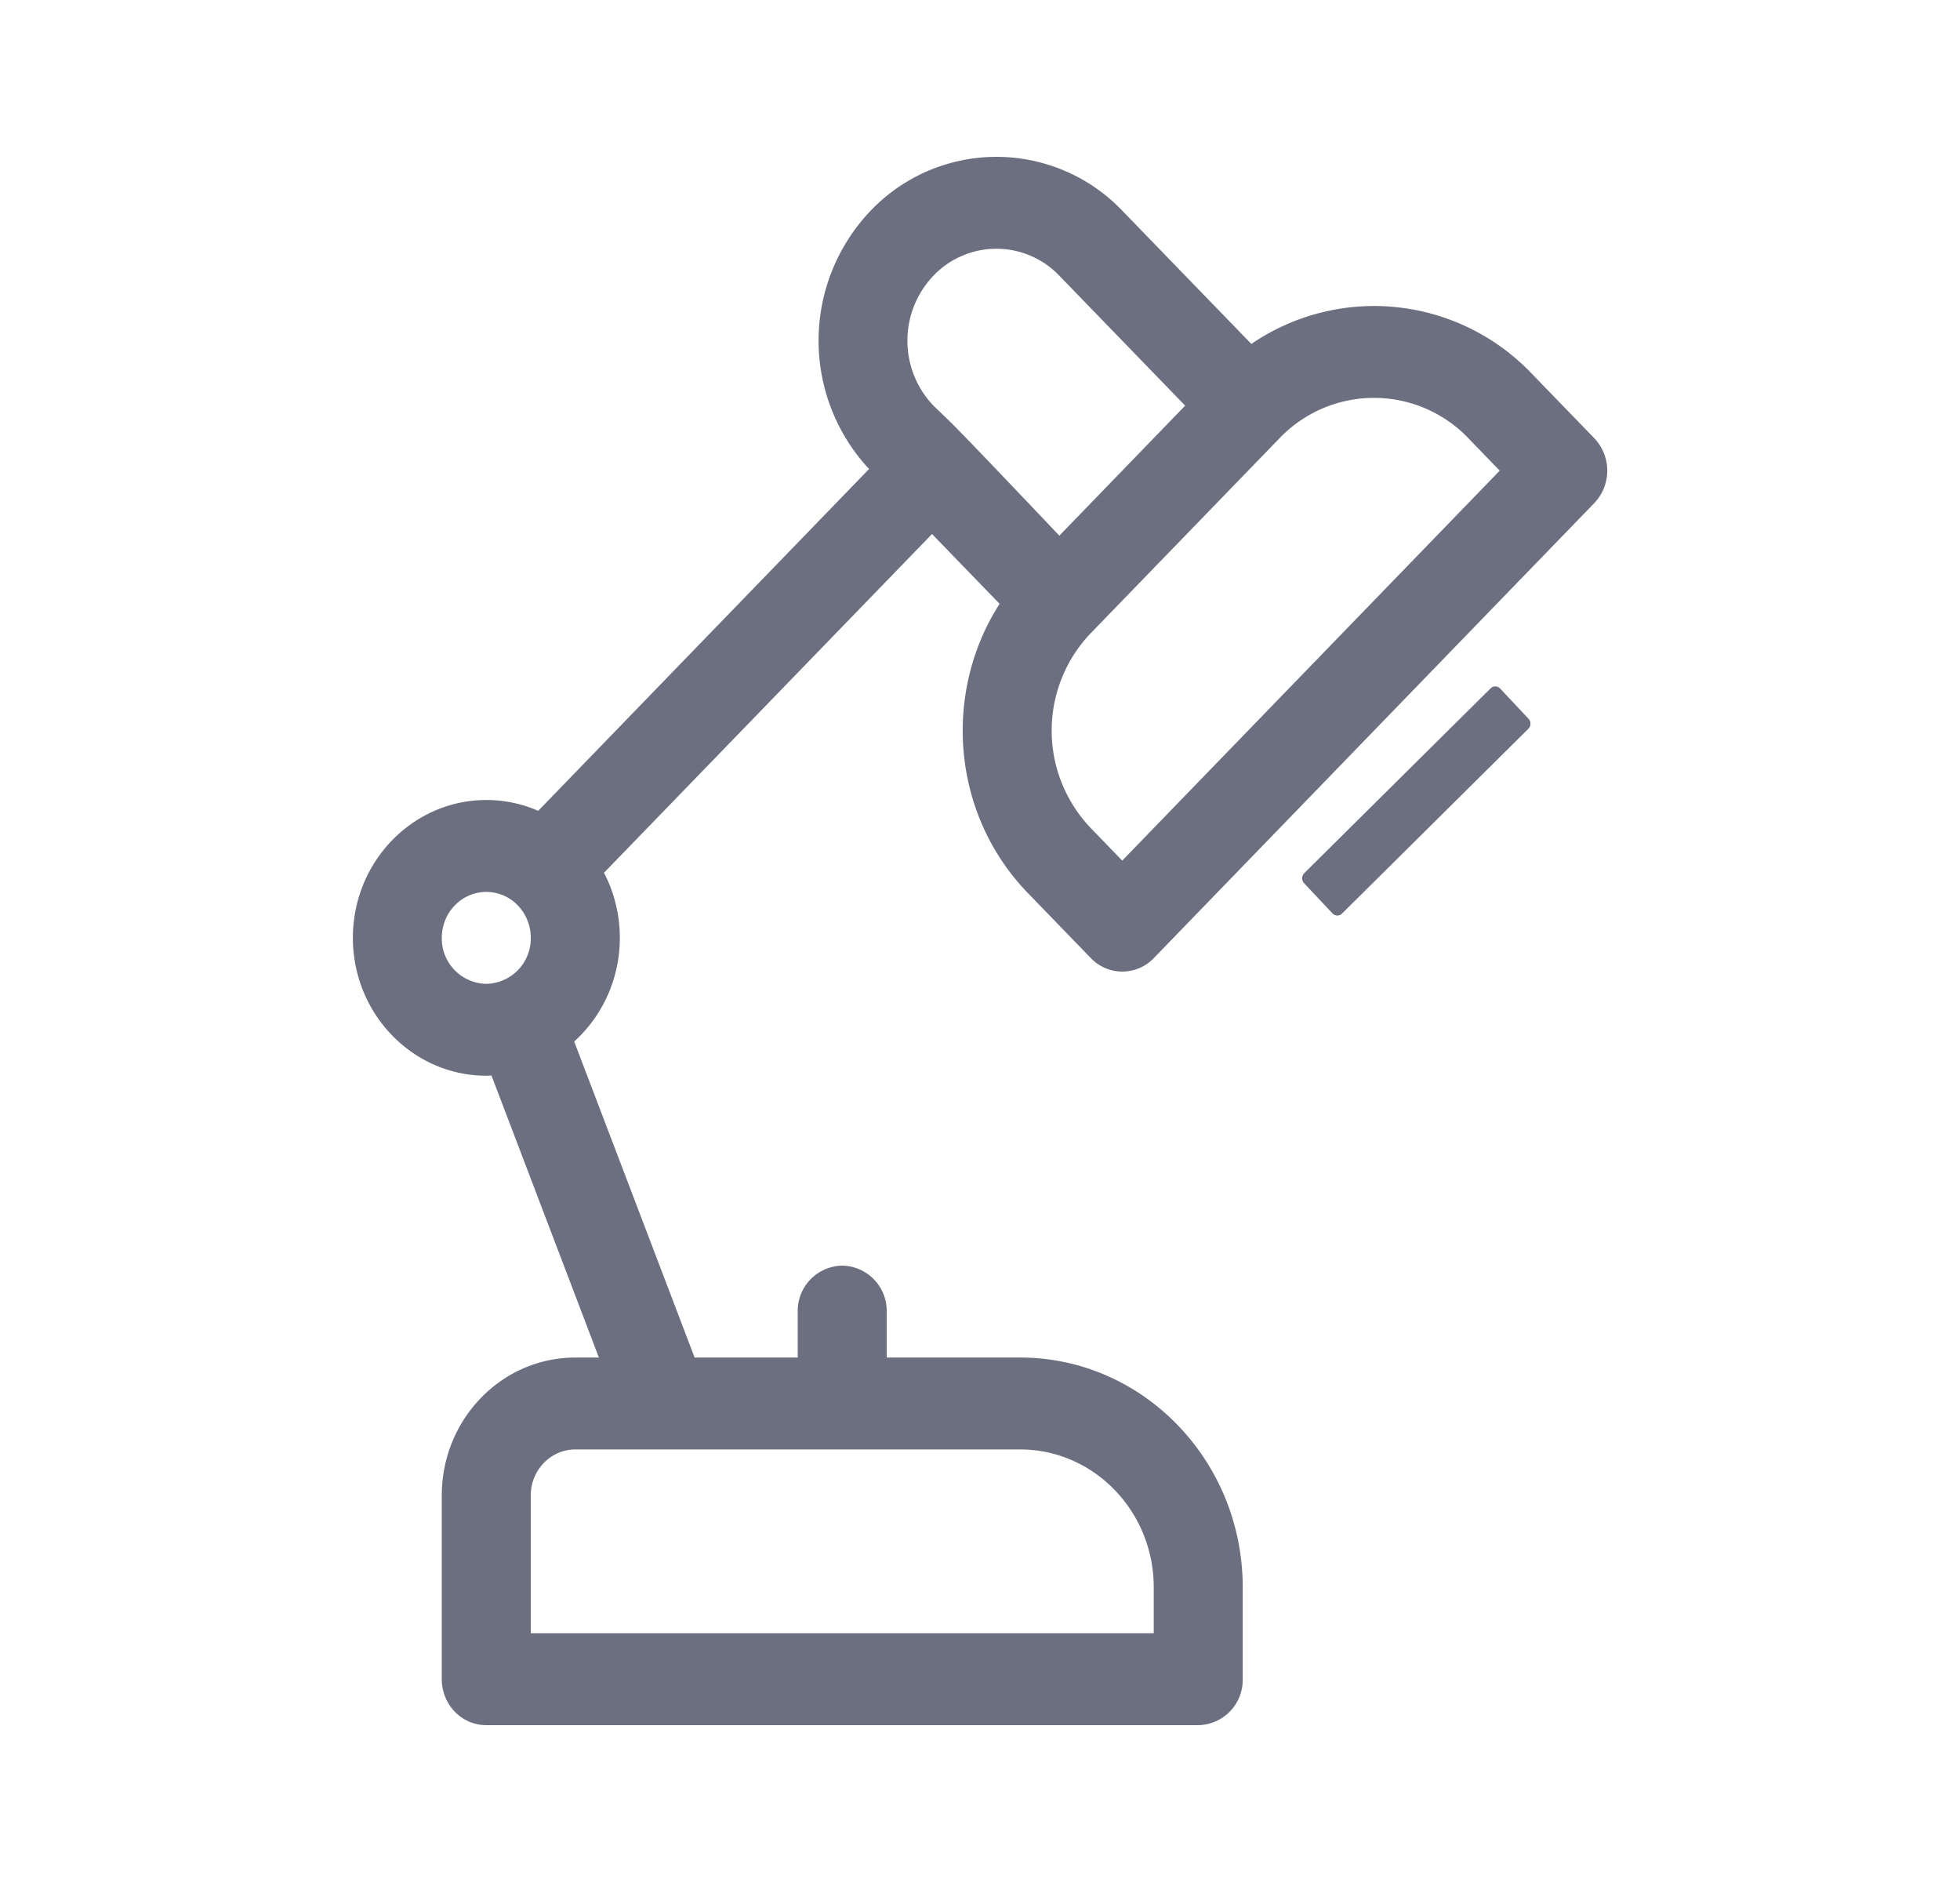<svg xmlns="http://www.w3.org/2000/svg" width="25" height="24" fill="none" viewBox="0 0 25 24">
  <path fill="#6C6F80" d="m6.203 13.718.066-.002 1.37 3.596h-.301c-.94 0-1.703.788-1.703 1.758v2.344c0 .324.254.586.568.586h9.08a.577.577 0 0 0 .568-.586v-1.172c0-1.616-1.273-2.93-2.838-2.93H11.31v-.586a.577.577 0 0 0-.567-.586.577.577 0 0 0-.568.586v.586H8.86l-1.536-4.03c.357-.323.582-.796.582-1.322 0-.3-.073-.583-.202-.83l4.184-4.32.862.89c-.724 1.127-.619 2.677.361 3.689l.803.829a.555.555 0 0 0 .803 0l5.618-5.802a.6.6 0 0 0 0-.828l-.803-.829a2.776 2.776 0 0 0-3.571-.373l-1.646-1.699a2.219 2.219 0 0 0-3.21 0 2.401 2.401 0 0 0-.02 3.294l-4.22 4.359a1.646 1.646 0 0 0-.661-.138c-.94 0-1.703.788-1.703 1.758 0 .969.764 1.758 1.703 1.758Zm8.513 6.524v.586H6.77V19.07c0-.323.255-.586.568-.586h5.675c.939 0 1.703.789 1.703 1.758Zm4.013-14.654.4.414-4.815 4.973-.401-.415a1.798 1.798 0 0 1 0-2.486l2.408-2.486a1.667 1.667 0 0 1 2.408 0Zm-6.823-2.072a1.11 1.11 0 0 1 1.606 0l1.605 1.657-1.605 1.658c-1.55-1.632-1.34-1.398-1.606-1.658a1.2 1.2 0 0 1 0-1.657Zm-5.703 7.858c.313 0 .567.262.567.586a.578.578 0 0 1-.567.586.578.578 0 0 1-.568-.586c0-.324.255-.586.568-.586ZM19.134 8.78l.363.386a.092.092 0 0 1-.001.126l-2.379 2.359a.084.084 0 0 1-.12-.002l-.364-.387a.092.092 0 0 1 .002-.126l2.378-2.358a.084.084 0 0 1 .121.002Z"/>
</svg>
